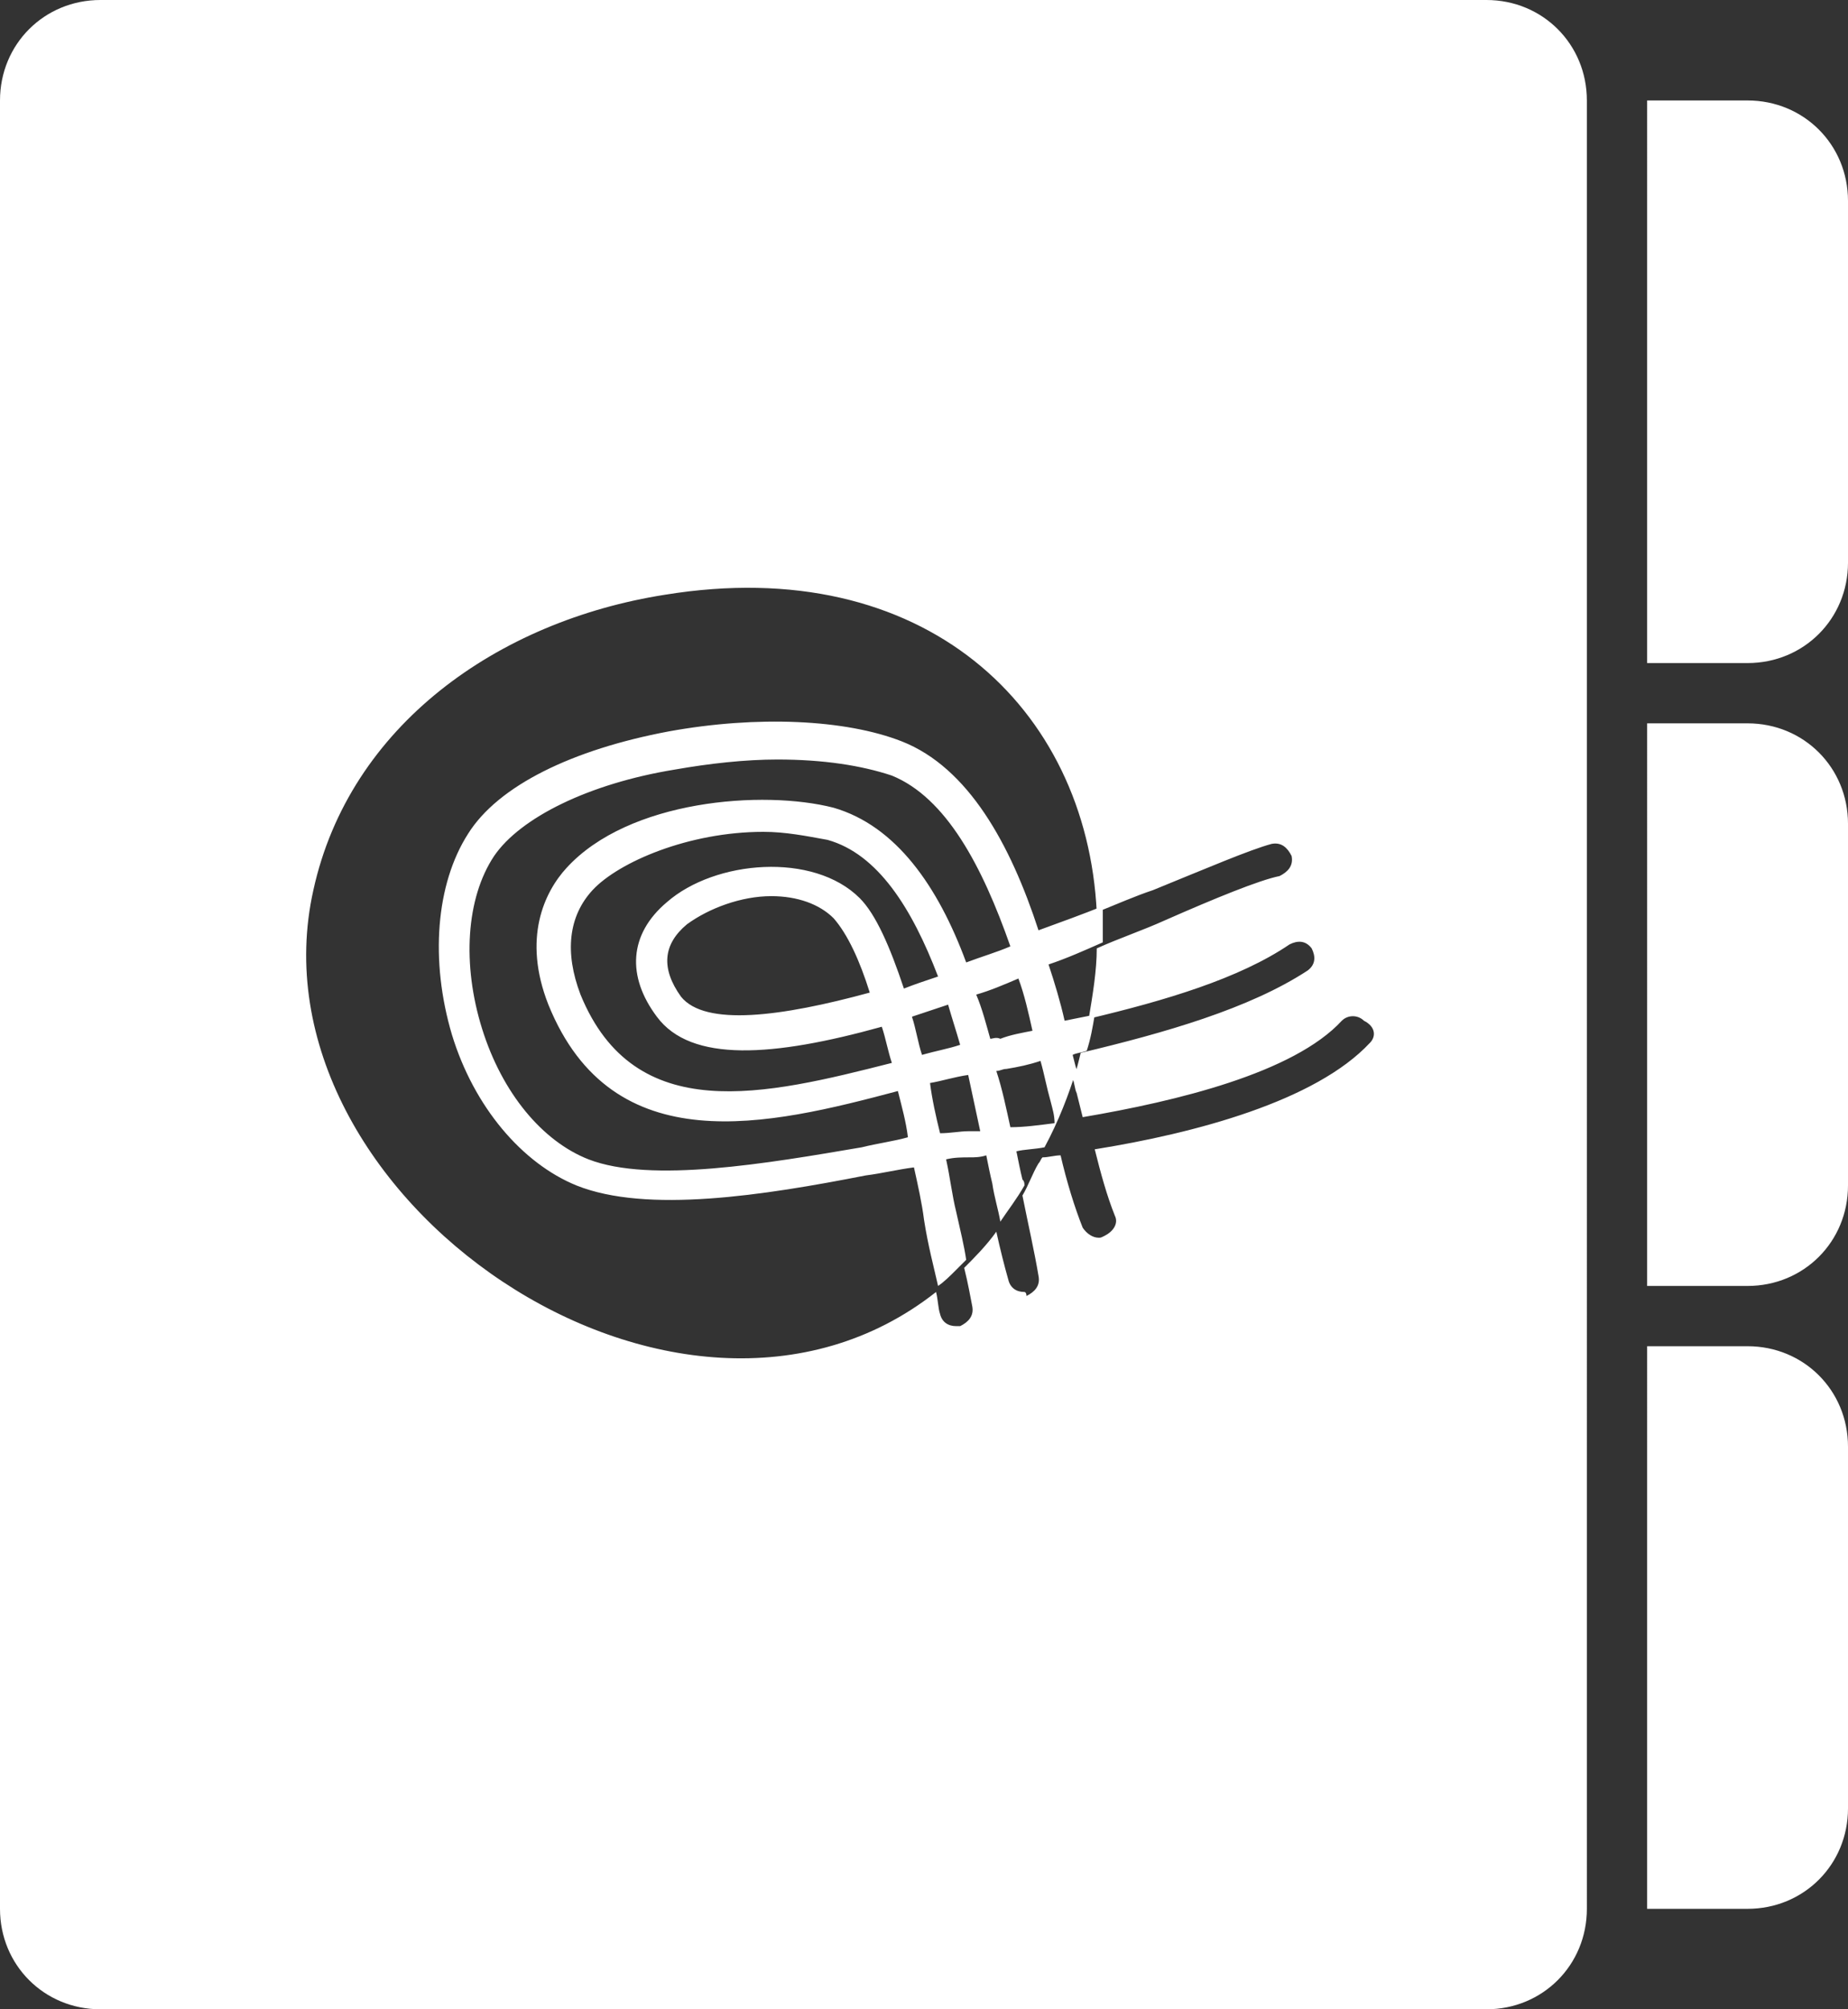 <svg xmlns="http://www.w3.org/2000/svg" viewBox="0 0 92 100"><rect x="0" y="0" width="92" height="100" fill="#333333" stroke="none"/><path d="M74 0H5C2.2 0 0 2.2 0 5v90c0 2.8 2.2 5 5 5h69c2.8 0 5-2.2 5-5V5c0-2.8-2.2-5-5-5zm-5.8 51.9c-2.7 2.9-8.7 4.5-13.7 5.3.3 1.2.6 2.3 1 3.3.2.4-.1.8-.5 1-.2.1-.2.1-.3.1-.3 0-.6-.2-.8-.5-.4-1-.8-2.3-1.1-3.6-.3 0-.6.1-.9.1-.1.1-.1.2-.2.3-.3.5-.5 1.1-.8 1.6.3 1.5.6 2.8.8 4 .1.5-.2.8-.6 1 0-.2-.1-.2-.1-.2-.4 0-.7-.2-.8-.6-.2-.7-.4-1.5-.6-2.4-.5.7-1.1 1.3-1.6 1.8.2.8.3 1.4.4 1.9.1.5-.2.8-.6 1h-.2c-.4 0-.7-.2-.8-.6-.1-.3-.1-.7-.2-1.1-12.8 10.1-34.4-4.8-31-20 1.8-8.2 9.2-13.4 17.5-14.7 12.9-2.1 21 5.6 21.5 15.8 1-.4 1.9-.8 2.8-1.1 2.7-1.1 4.8-2 5.9-2.3.5-.1.8.2 1 .6.1.5-.2.8-.6 1-1 .2-3.2 1.1-5.7 2.2-1.1.5-2.3.9-3.4 1.4 0 1.1-.2 2.3-.4 3.5 3.8-.9 7.5-2 10-3.7.4-.2.8-.2 1.1.2.2.4.2.8-.2 1.1-2.9 1.9-7.1 3.1-11.3 4.1-.1.4-.2.9-.4 1.3.1.2.1.5.2.7l.3 1.2c4.7-.8 10.5-2.2 12.9-4.8.3-.3.8-.3 1.1 0 .6.3.6.8.3 1.1zM87 33h-5V5h5c2.8 0 5 2.2 5 5v18c0 2.8-2.2 5-5 5zm0 31h-5V36h5c2.8 0 5 2.2 5 5v18c0 2.8-2.2 5-5 5zm0 31h-5V67h5c2.8 0 5 2.2 5 5v18c0 2.8-2.2 5-5 5zM53.4 52.5c.2-.1.4-.1.7-.2.2-.6.3-1.2.4-1.8l-1.5.3c-.2-.9-.5-1.9-.8-2.8.9-.3 1.8-.7 2.7-1.1v-1.8c-1 .4-2.1.8-3.2 1.2-1.4-4.3-3.5-8.1-6.8-9.4-2.8-1.1-7.2-1.3-11.6-.5-4.8.9-8.5 2.7-10 5.1-1.6 2.5-1.9 6.3-.8 10 1.1 3.6 3.5 6.4 6.2 7.5 3.5 1.4 9.3.5 14.4-.5.8-.1 1.6-.3 2.4-.4.2.9.4 1.8.5 2.6.2 1.3.5 2.4.7 3.3.3-.2.6-.5.9-.8l.5-.5c-.1-.7-.3-1.5-.5-2.4-.2-.8-.3-1.7-.5-2.6.4-.1.8-.1 1.2-.1.2 0 .5 0 .8-.1.1.5.2 1 .3 1.4.1.7.3 1.3.4 1.9.4-.6.8-1.1 1.2-1.8 0-.1 0-.2-.1-.3-.1-.4-.2-.9-.3-1.4.4-.1.9-.1 1.4-.2.7-1.3 1.2-2.6 1.6-3.9 0 .1-.1-.3-.2-.7zm-10.5 4.6c-4.7.8-10.5 1.8-13.6.6-2.3-.9-4.3-3.3-5.3-6.5s-.8-6.5.6-8.6c1.3-1.9 4.7-3.6 9-4.3 1.7-.3 3.5-.5 5.1-.5 2.3 0 4.2.3 5.7.8 2.7 1.1 4.5 4.5 5.9 8.5-.7.3-1.4.5-2.2.8-1.4-3.8-3.5-6.8-6.6-7.7-3.5-.9-10.2-.4-13.3 3-1.1 1.2-2.2 3.5-.9 6.8 3.2 7.9 11 6 17.4 4.3.2.8.4 1.5.5 2.3-.7.2-1.5.3-2.3.5zm-.1-12.4c-2.3-2.3-7.2-1.9-9.6.2-1.9 1.6-2 3.7-.5 5.7 1.7 2.3 5.8 2 11.2.5.2.6.3 1.2.5 1.8-6.3 1.6-12.8 3.2-15.5-3.4-.8-2.1-.6-3.9.6-5.2 1.3-1.4 4.8-2.9 8.5-2.9 1.1 0 2.1.2 3.2.4 2.5.7 4.2 3.4 5.5 6.8-.6.2-1.2.4-1.7.6-.7-2.1-1.4-3.7-2.2-4.5zm.5 4.7c-4.4 1.2-8.2 1.7-9.4.2-1-1.4-.9-2.6.3-3.6 1.1-.8 2.7-1.4 4.2-1.4 1.3 0 2.4.4 3.1 1.1.7.8 1.3 2.1 1.8 3.7zm2.6 3.1c-.2-.6-.3-1.3-.5-1.9l1.8-.6c.2.7.4 1.3.6 2-.6.2-1.2.3-1.9.5zm2.3 3.8c-.4 0-.9.1-1.4.1-.2-.8-.4-1.7-.5-2.5.6-.1 1.2-.3 1.9-.4.2.9.4 1.9.6 2.8h-.6zm1.1-4.6c-.2-.7-.4-1.5-.7-2.2.7-.2 1.4-.5 2.1-.8.3.8.5 1.7.7 2.6-.5.1-1.1.2-1.6.4-.2-.1-.4 0-.5 0zm1 4.4c-.2-.9-.4-1.9-.7-2.8.2 0 .3-.1.5-.1.6-.1 1.1-.2 1.7-.4.2.7.3 1.3.5 2 .1.4.2.7.2 1.1-.8.1-1.5.2-2.2.2z" fill="#fff"/></svg>